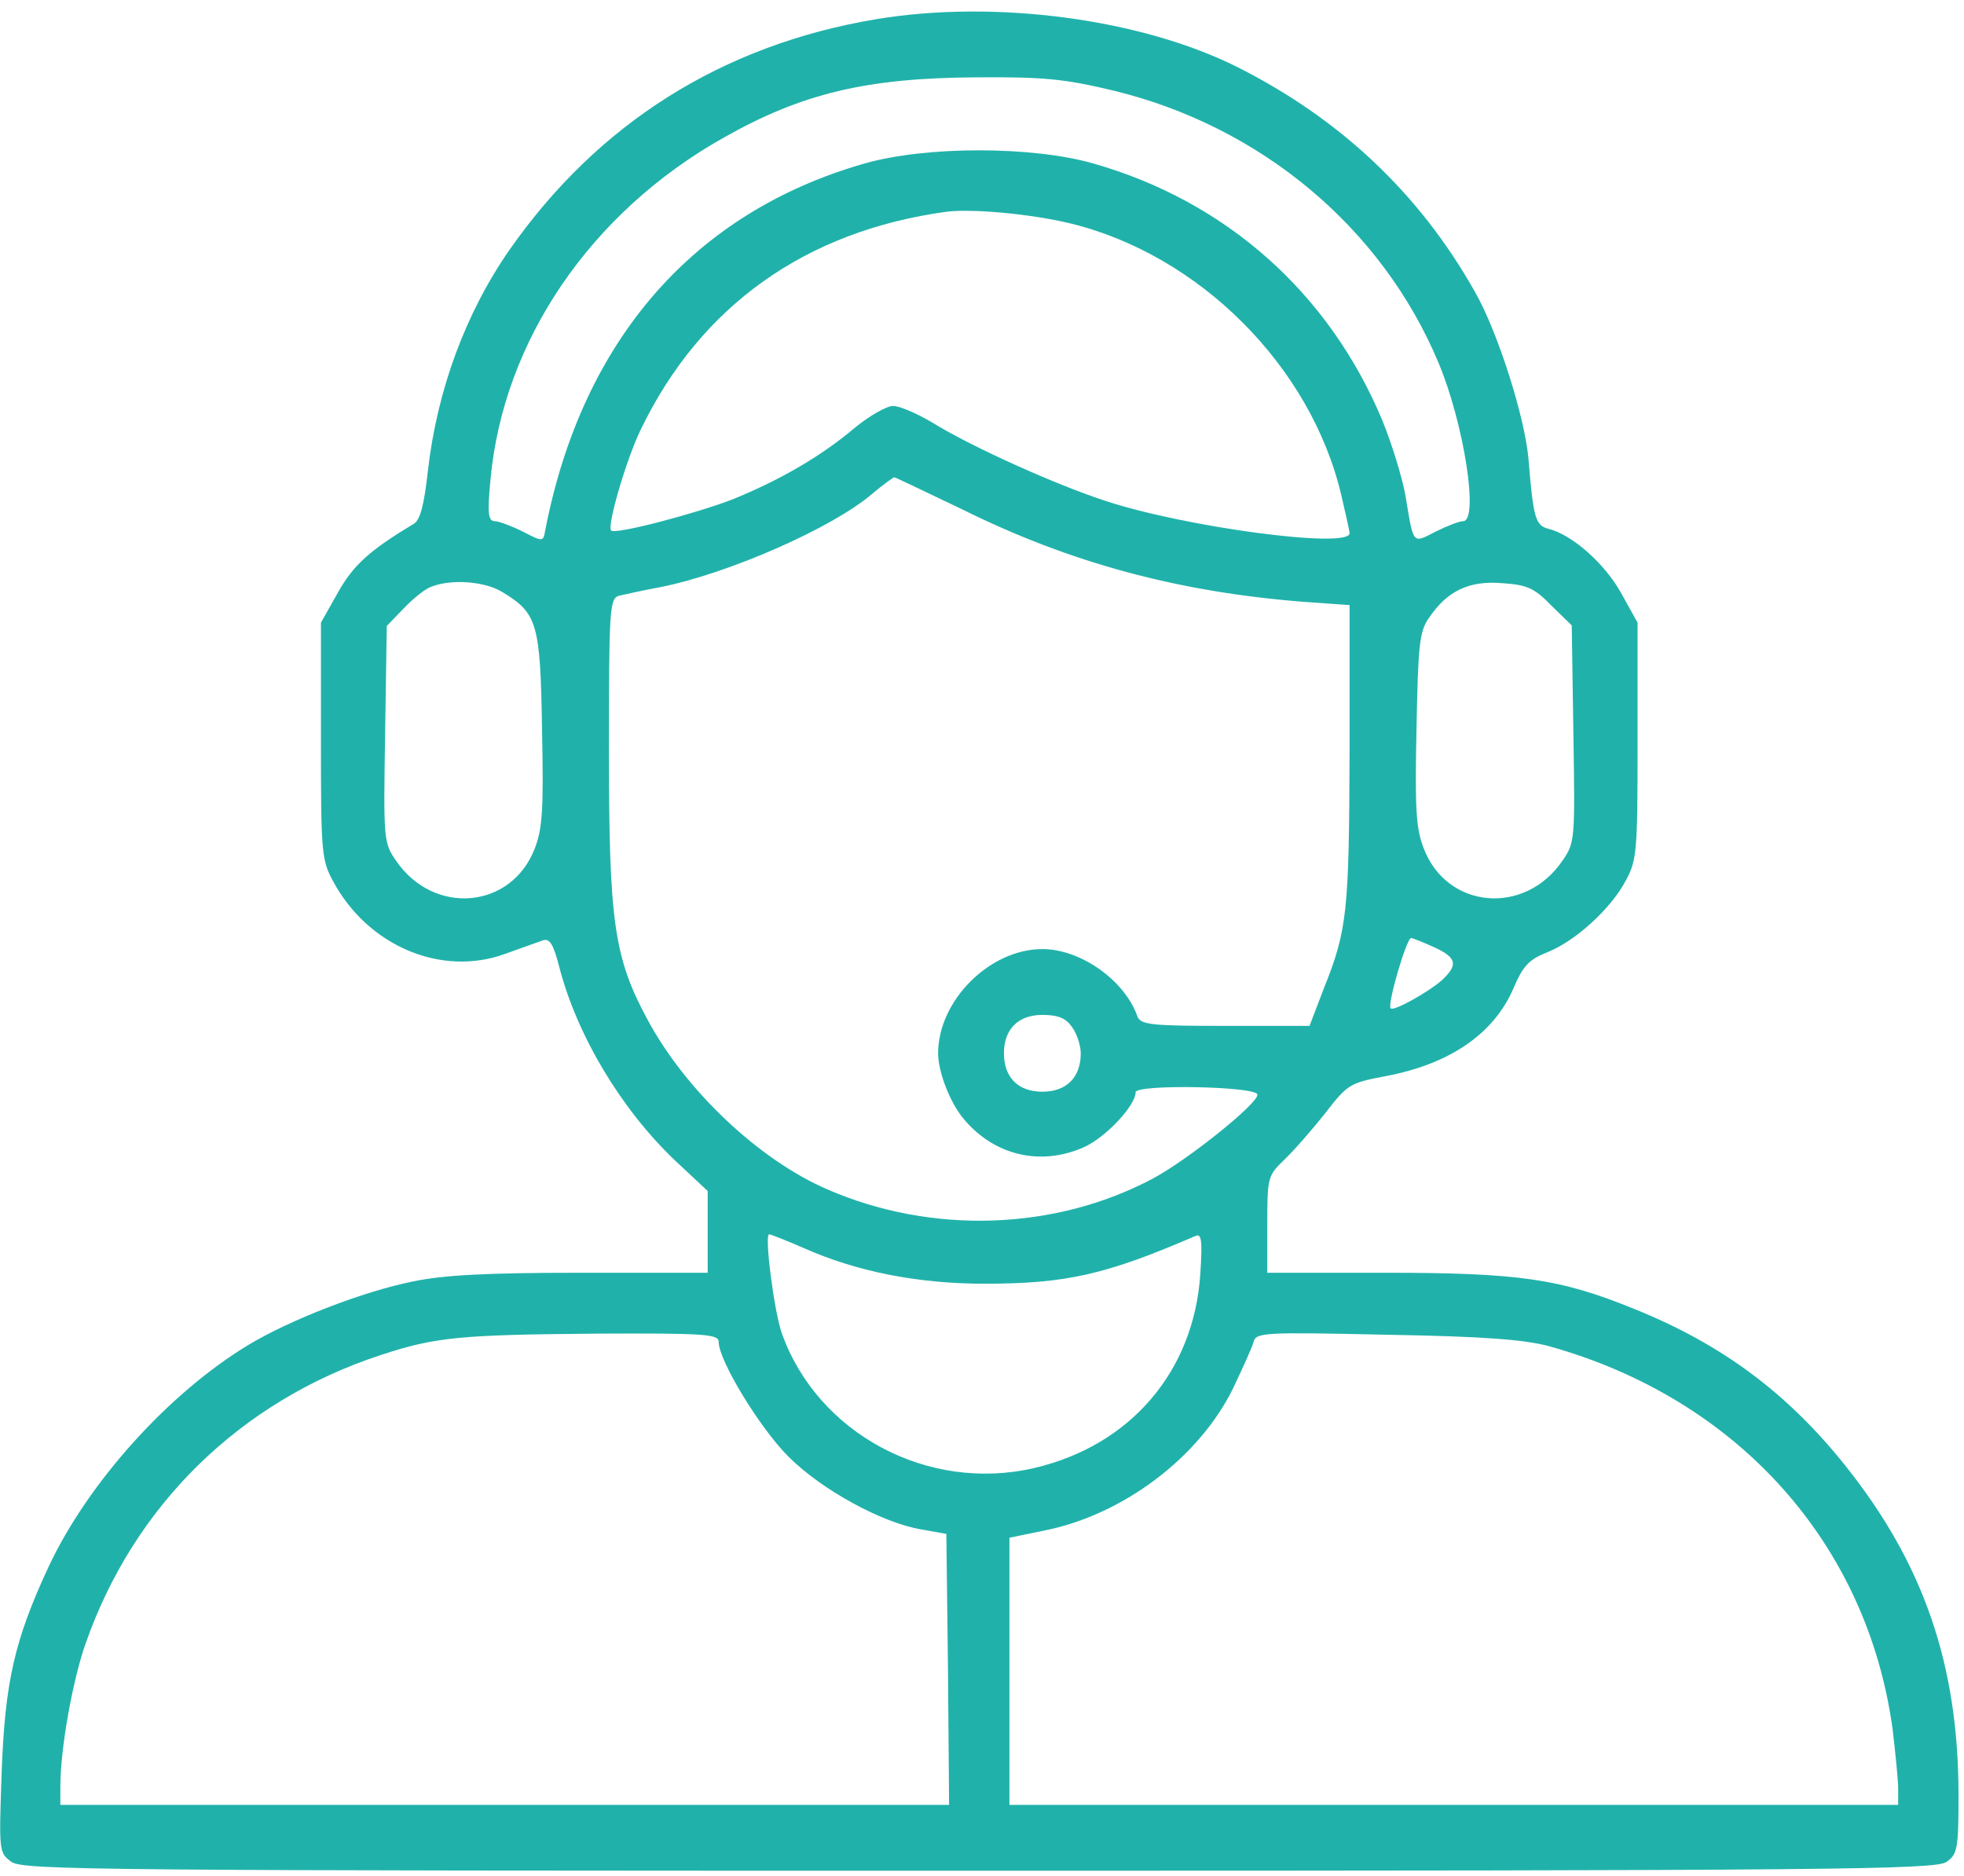 <ns0:svg xmlns:ns0="http://www.w3.org/2000/svg" version="1.0" width="358pt" height="342pt" viewBox="0 0 358 342" preserveAspectRatio="xMidYMid meet">
<ns0:g transform="translate(0,342) scale(0.1,-0.1)" fill="#20B2AA">
<ns0:path d="M1597 3385 c-281 -47 -507 -190 -668 -420 -80 -115 -132 -255 -149 -403 -7 -63 -14 -90 -26 -97 -80 -48 -110 -75 -138 -125 l-31 -55 0 -215 c0 -202 1 -218 22 -256 63 -118 197 -175 313 -133 30 11 62 22 70 25 12 4 19 -8 29 -47 32 -125 112 -259 210 -353 l61 -57 0 -75 0 -74 -230 0 c-171 0 -251 -4 -308 -16 -89 -18 -222 -69 -300 -116 -145 -88 -291 -250 -363 -403 -63 -135 -80 -212 -86 -376 -5 -145 -5 -146 18 -163 22 -15 167 -16 1764 -16 1559 0 1743 2 1763 16 20 14 22 23 22 122 0 238 -64 422 -206 600 -106 133 -226 222 -385 286 -135 55 -209 66 -454 66 l-215 0 0 88 c0 86 1 89 31 118 17 16 50 54 74 84 41 53 45 56 109 68 118 22 199 77 235 161 17 40 28 52 61 65 51 20 116 79 143 130 21 38 22 54 22 256 l0 215 -30 54 c-30 54 -89 106 -132 117 -24 6 -28 18 -37 129 -7 76 -56 231 -98 304 -101 179 -246 315 -433 409 -176 88 -442 123 -658 87z m432 -130 c269 -65 490 -250 593 -496 47 -112 74 -289 45 -289 -7 0 -30 -9 -50 -19 -43 -22 -40 -25 -55 65 -6 34 -25 95 -42 137 -97 233 -285 400 -527 469 -112 32 -305 32 -417 0 -312 -89 -515 -323 -582 -668 -4 -22 -4 -22 -41 -3 -20 10 -44 19 -51 19 -12 0 -14 14 -8 75 23 254 183 488 425 624 143 81 261 109 461 110 123 1 161 -3 249 -24z m-79 -242 c236 -57 440 -261 495 -496 8 -34 15 -65 15 -69 0 -29 -300 11 -445 59 -92 30 -245 99 -316 143 -27 16 -59 30 -71 30 -12 0 -43 -18 -69 -39 -61 -52 -137 -96 -223 -131 -67 -26 -215 -65 -222 -57 -8 8 28 131 54 184 109 226 301 362 557 397 47 6 154 -4 225 -21z m-195 -522 c196 -97 392 -150 621 -168 l84 -6 0 -271 c-1 -286 -4 -321 -47 -428 l-26 -68 -154 0 c-137 0 -154 2 -160 18 -23 65 -103 122 -173 122 -96 0 -190 -94 -190 -190 0 -34 22 -91 47 -120 56 -67 141 -86 219 -51 40 18 94 76 94 100 0 15 219 11 222 -4 3 -15 -125 -118 -190 -153 -178 -95 -403 -103 -594 -20 -125 54 -259 181 -328 310 -61 113 -70 179 -70 489 0 256 1 278 18 283 9 2 44 10 77 16 124 25 313 108 385 170 19 16 37 29 40 30 2 0 58 -27 125 -59z m-838 -151 c62 -38 68 -56 71 -248 3 -145 1 -182 -13 -218 -42 -111 -184 -124 -253 -23 -23 33 -23 39 -20 231 l3 197 30 31 c17 18 39 36 50 40 36 15 99 11 132 -10z m1911 -24 l37 -36 3 -198 c3 -192 3 -198 -20 -231 -69 -101 -211 -88 -253 23 -14 36 -16 73 -13 217 3 153 5 178 23 203 33 49 73 68 133 63 46 -3 59 -9 90 -41z m-213 -623 c41 -19 43 -32 13 -60 -25 -22 -88 -57 -93 -51 -7 6 29 128 37 128 4 0 23 -8 43 -17z m-661 -145 c9 -12 16 -34 16 -48 0 -44 -26 -70 -70 -70 -44 0 -70 26 -70 70 0 44 26 70 70 70 29 0 43 -6 54 -22z m-489 -403 c97 -43 208 -65 330 -65 149 0 222 17 384 87 11 5 13 -7 9 -68 -11 -178 -127 -314 -303 -355 -194 -45 -395 63 -460 246 -14 40 -32 180 -23 180 3 0 31 -11 63 -25z m-155 -171 c0 -34 75 -157 127 -209 61 -61 171 -121 243 -133 l45 -8 3 -247 2 -247 -810 0 -810 0 0 34 c0 67 22 192 46 260 88 252 282 442 538 526 100 33 146 37 394 39 198 1 222 -1 222 -15z m1514 -8 c344 -96 580 -360 626 -699 5 -43 10 -92 10 -108 l0 -29 -810 0 -810 0 0 244 0 243 63 13 c143 28 283 133 345 260 17 36 34 73 37 84 5 17 17 18 243 13 178 -3 252 -9 296 -21z" />
</ns0:g>
</ns0:svg>